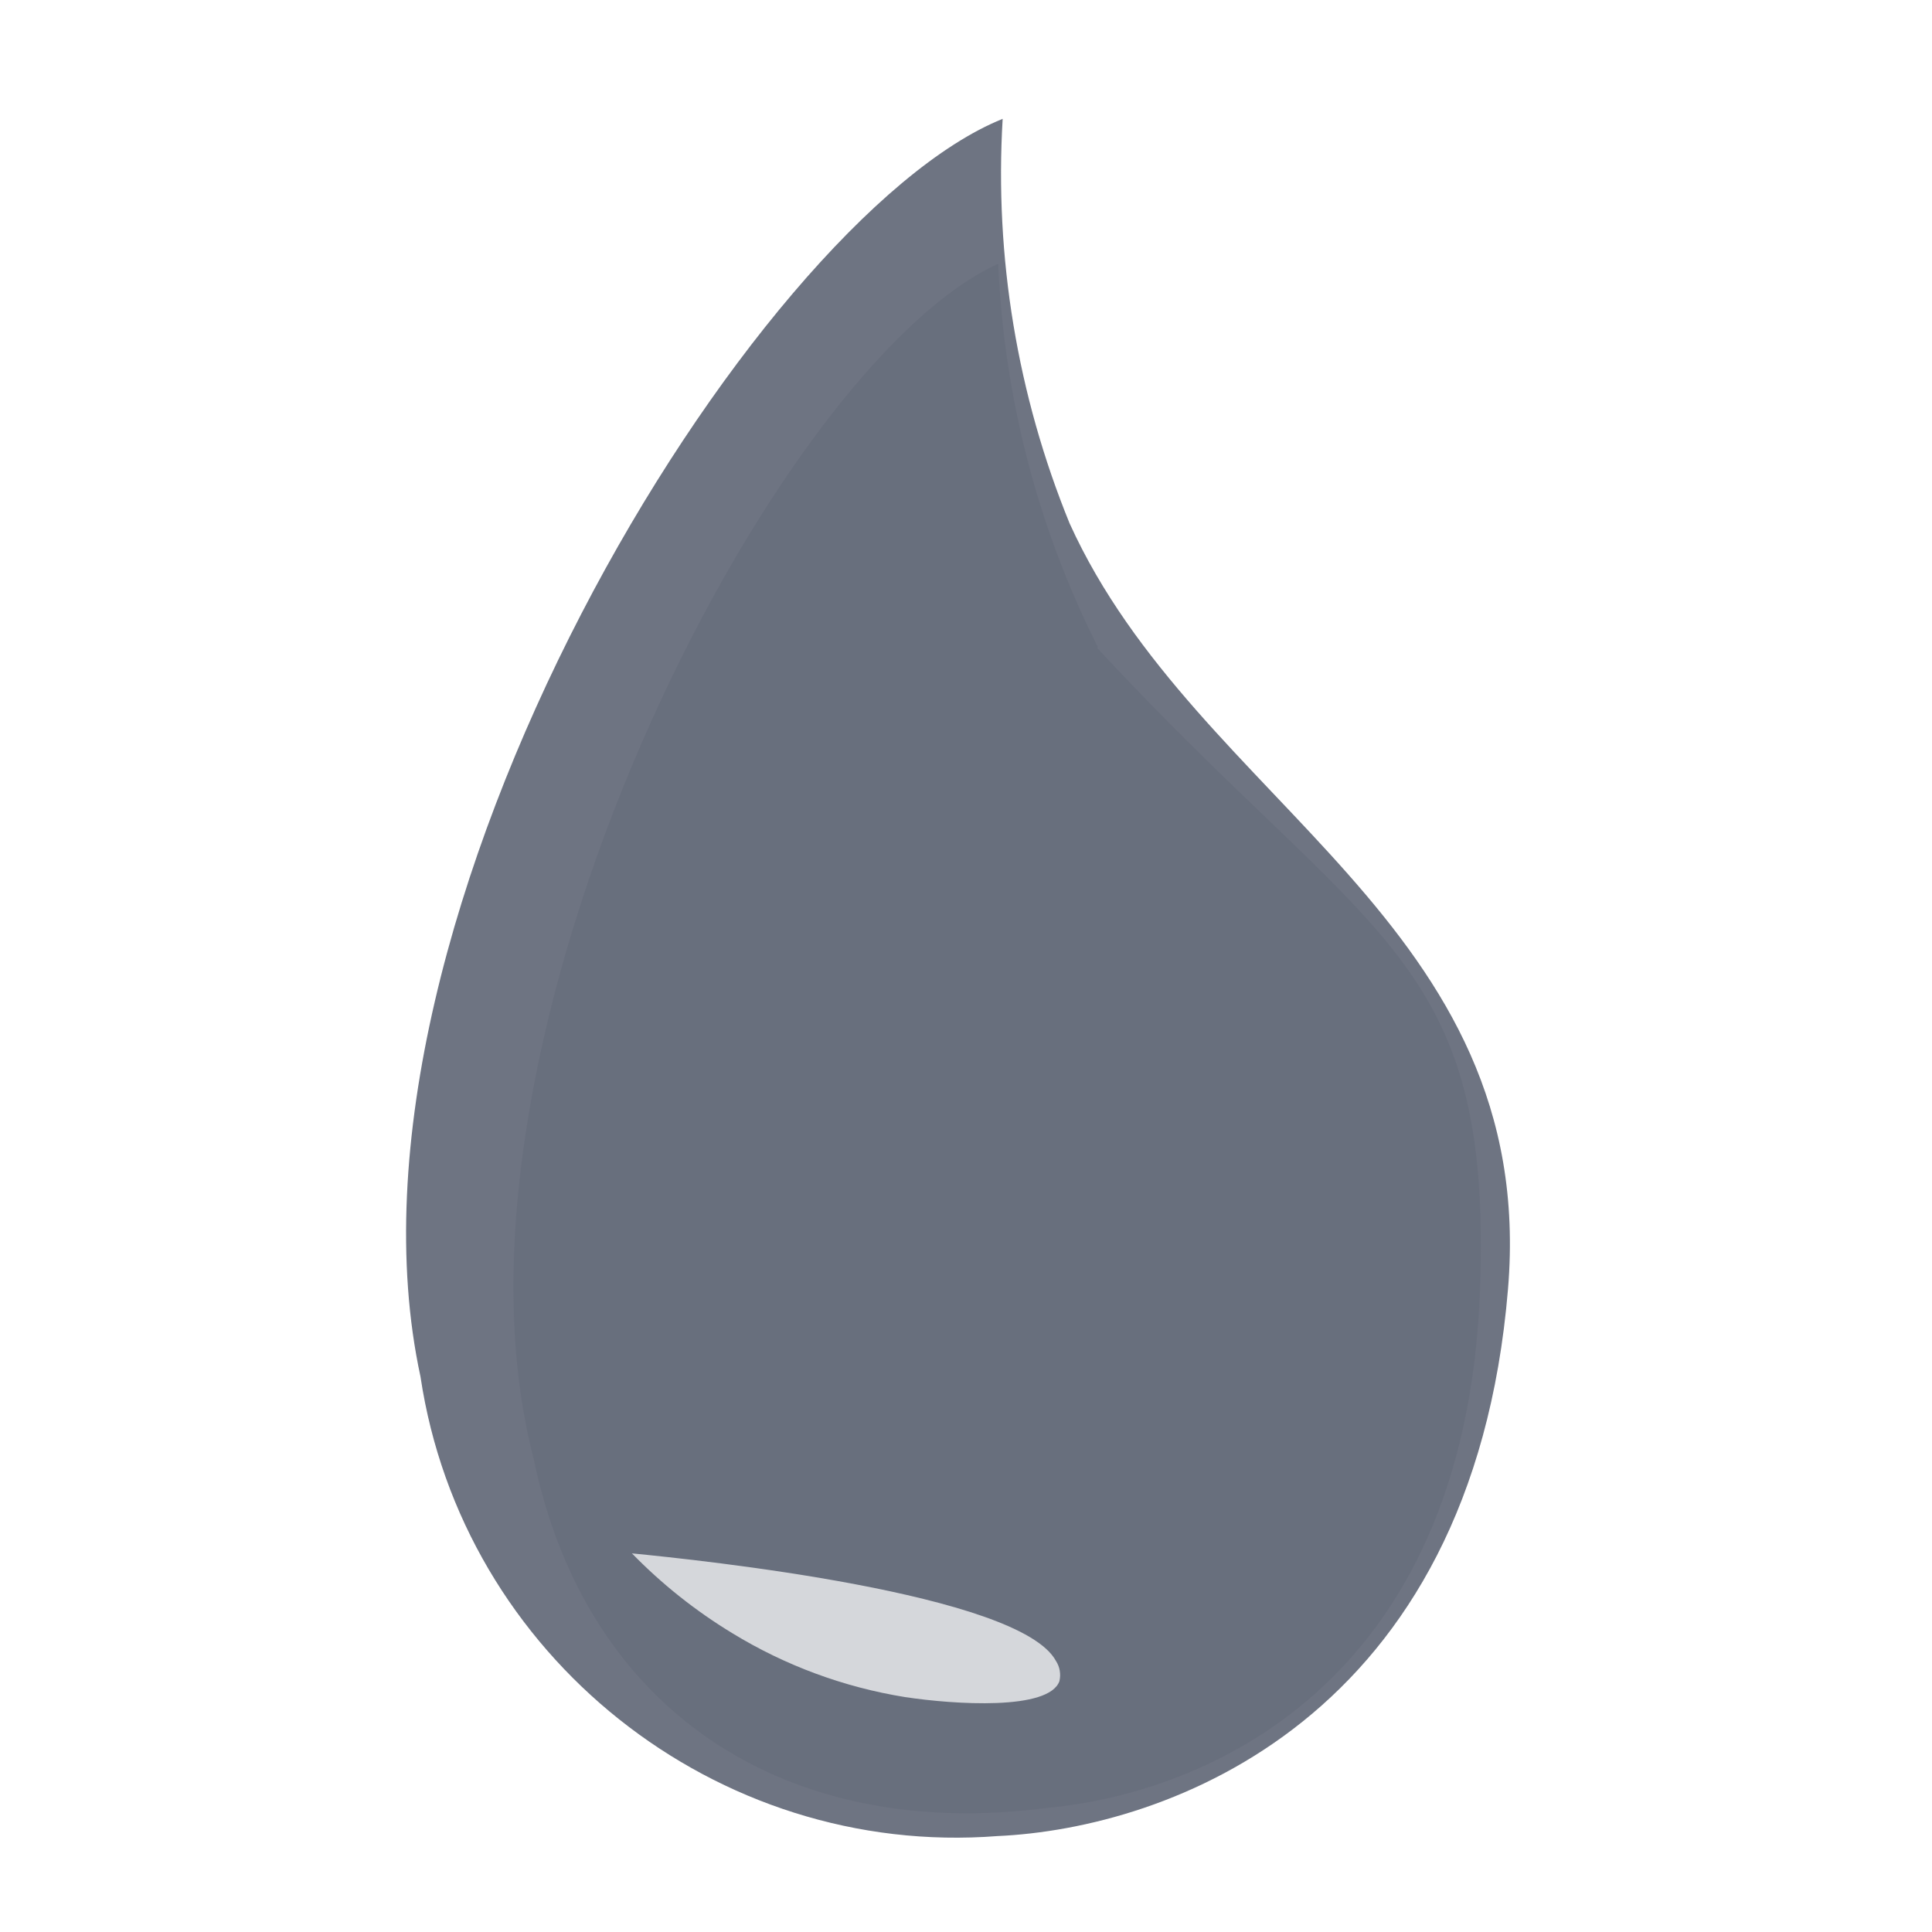 <?xml version="1.0" encoding="UTF-8" standalone="no"?>
<!DOCTYPE svg PUBLIC "-//W3C//DTD SVG 1.1//EN" "http://www.w3.org/Graphics/SVG/1.1/DTD/svg11.dtd">
<svg width="100%" height="100%" viewBox="0 0 16 16" version="1.1" xmlns="http://www.w3.org/2000/svg" xmlns:xlink="http://www.w3.org/1999/xlink" xml:space="preserve" xmlns:serif="http://www.serif.com/" style="fill-rule:evenodd;clip-rule:evenodd;stroke-linejoin:round;stroke-miterlimit:2;">
    <g id="elixir-light" transform="matrix(0.122,0,0,0.122,6.323,8.681)">
        <g id="elixir" transform="matrix(4.167,0,0,4.167,13.28,-4.75)">
            <g id="elixir-light1" serif:id="elixir-light">
                <g id="elixir1" serif:id="elixir" transform="matrix(1,0,0,1,-16,-16)">
                    <path d="M17.8,8.591C19.879,13.175 25.44,15.091 24.941,21.065C24.359,28.082 19.39,29.849 16.625,29.974C12.039,30.33 7.905,27.039 7.225,22.489C5.618,15.046 12.655,3.632 16.709,2C16.575,4.251 16.948,6.503 17.8,8.591ZM17.634,27.448C17.66,27.336 17.64,27.218 17.577,27.121C16.984,26.021 11.767,25.476 10.67,25.369C11.158,25.87 11.707,26.306 12.305,26.669C13.166,27.196 14.122,27.549 15.119,27.71C15.922,27.831 17.467,27.933 17.635,27.447L17.634,27.448Z" style="fill:rgb(88,94,111);fill-opacity:0.86;fill-rule:nonzero;"/>
                    <g opacity="0.25">
                        <path d="M18.248,10.618C22.718,15.441 24.693,15.597 24.485,21.096C24.236,27.572 19.942,29.287 17.427,29.516C13.227,30.067 9.932,27.988 9.069,23.83C7.312,17.063 12.978,6.023 16.637,4.36C16.729,6.531 17.281,8.659 18.258,10.6L18.248,10.618Z" style="fill:rgb(88,94,111);fill-rule:nonzero;"/>
                    </g>
                    <g opacity="0.75">
                        <path d="M17.385,9.921C20.369,14 24.319,13.7 25,19.641C25.094,26.564 21.4,28.924 18.763,29.589C14.263,30.868 10.249,28.944 8.669,24.589C5.634,17.589 11.32,6.075 14.979,3.674C15.293,5.904 16.103,8.035 17.349,9.911L17.385,9.921Z" style="fill:rgb(88,94,111);fill-opacity:0;fill-rule:nonzero;"/>
                    </g>
                </g>
                <g id="elixir2" serif:id="elixir">
                </g>
            </g>
        </g>
    </g>
</svg>
